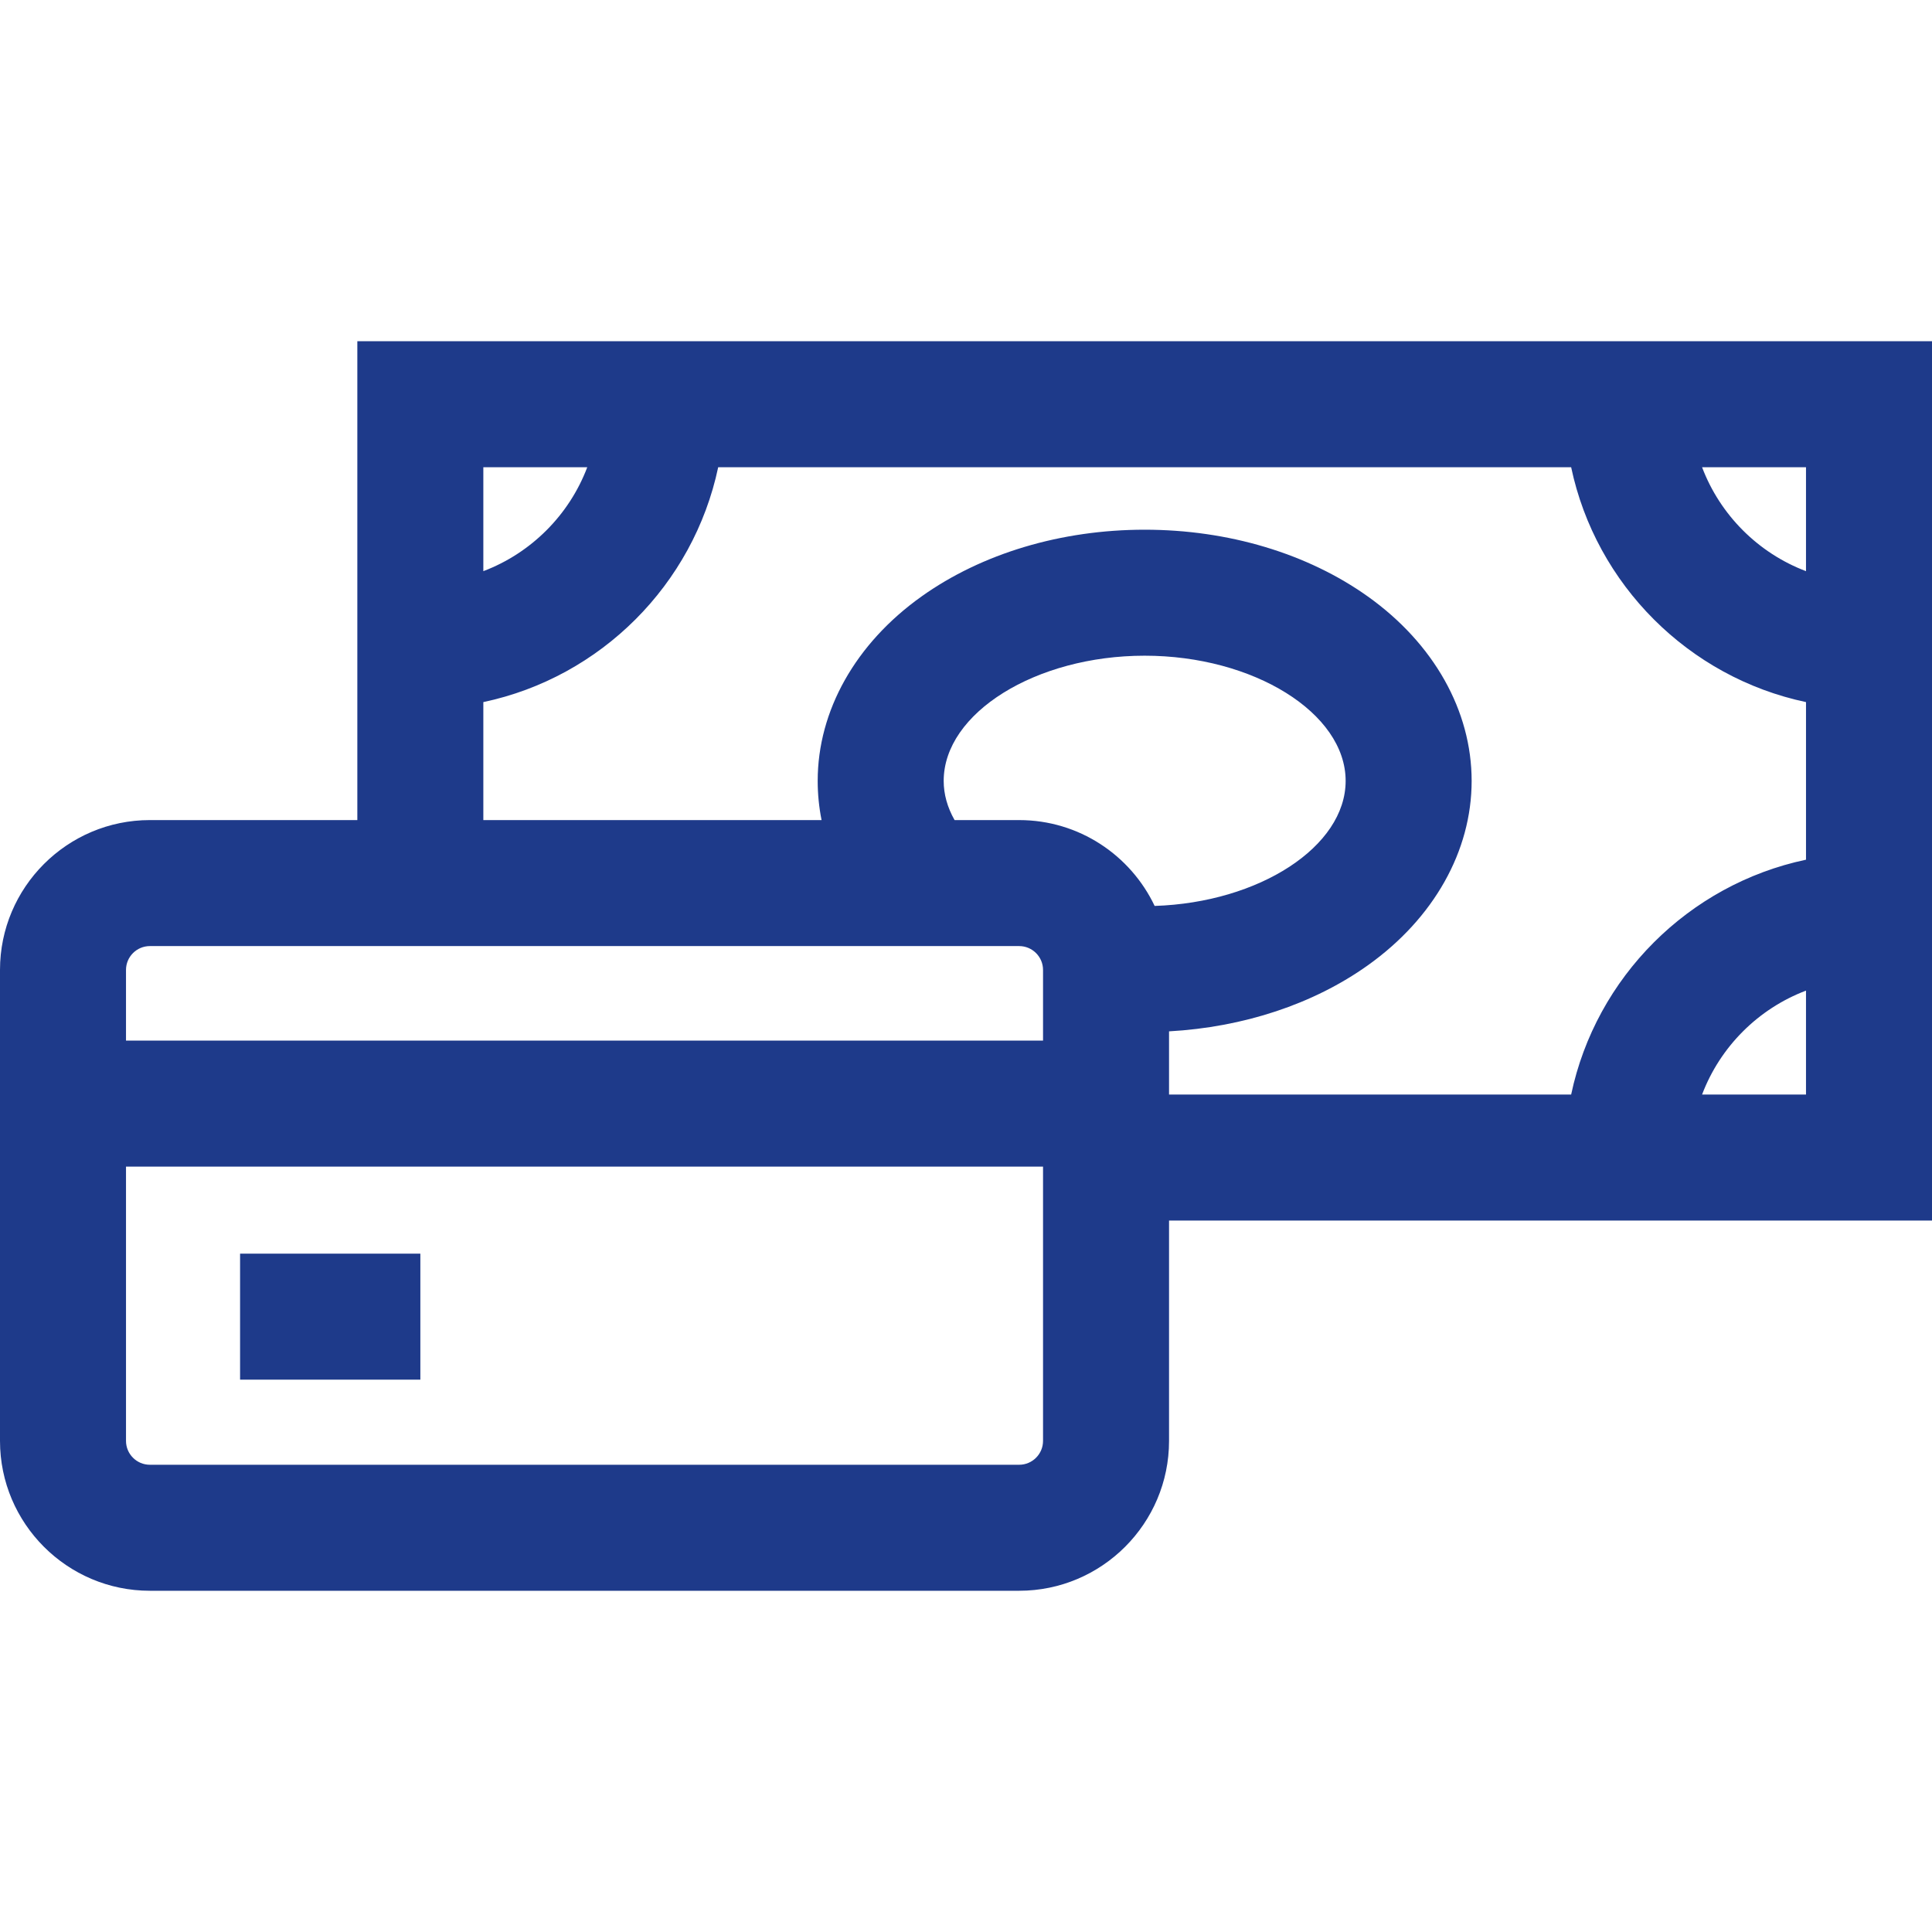 <?xml version="1.0" encoding="iso-8859-1"?>
<!-- Uploaded to: SVG Repo, www.svgrepo.com, Generator: SVG Repo Mixer Tools -->
<svg fill="#1E3A8A" version="1.1" id="Layer_1" xmlns="http://www.w3.org/2000/svg" xmlns:xlink="http://www.w3.org/1999/xlink" 
	 viewBox="0 0 512 512" xml:space="preserve">
<g>
	<g>
		<path d="M94.698,90.433V217.33H39.716C17.817,217.33,0,235.146,0,257.044v124.808c0,21.899,17.817,39.716,39.716,39.716h230.377
			c21.899,0,39.716-17.816,39.716-39.716v-58.395H512V90.433H94.698z M478.609,123.824v27.54
			c-12.664-4.796-22.745-14.877-27.541-27.54H478.609z M128.089,123.824h27.541c-4.796,12.664-14.877,22.745-27.541,27.54V123.824z
			 M276.415,381.852c0,3.487-2.837,6.324-6.323,6.324H39.716c-3.487,0-6.324-2.837-6.324-6.324v-72.686h243.024V381.852z
			 M276.417,275.775H33.391v-18.73c0-3.487,2.837-6.324,6.324-6.324h230.377c3.487,0,6.324,2.837,6.324,6.324V275.775z
			 M270.092,217.331h-17.12c-1.908-3.37-2.885-6.844-2.885-10.386c0-17.985,24.391-33.179,53.261-33.179
			s53.261,15.193,53.261,33.179c0,17.434-22.918,32.243-50.618,33.135C299.618,226.646,285.924,217.331,270.092,217.331z
			 M478.609,290.066h-27.541c4.796-12.664,14.877-22.746,27.541-27.541V290.066z M478.61,227.828
			c-31.113,6.574-55.664,31.125-62.238,62.238H309.808v-16.749h-0.001c19.733-1.101,38.251-7.209,52.701-17.511
			c17.473-12.456,27.493-30.266,27.493-48.86c0-18.594-10.021-36.404-27.493-48.86c-16.019-11.42-37.029-17.709-59.159-17.709
			s-43.14,6.289-59.159,17.709c-17.473,12.456-27.493,30.266-27.493,48.86c0,3.509,0.347,6.978,1.028,10.385h-89.636v-31.269
			c31.113-6.574,55.664-31.125,62.238-62.237h226.045c6.574,31.112,31.125,55.663,62.238,62.237V227.828z"/>
	</g>
</g>
<g>
	<g>
		<rect x="63.622" y="332.232" width="47.775" height="33.391"/>
	</g>
</g>
</svg>
